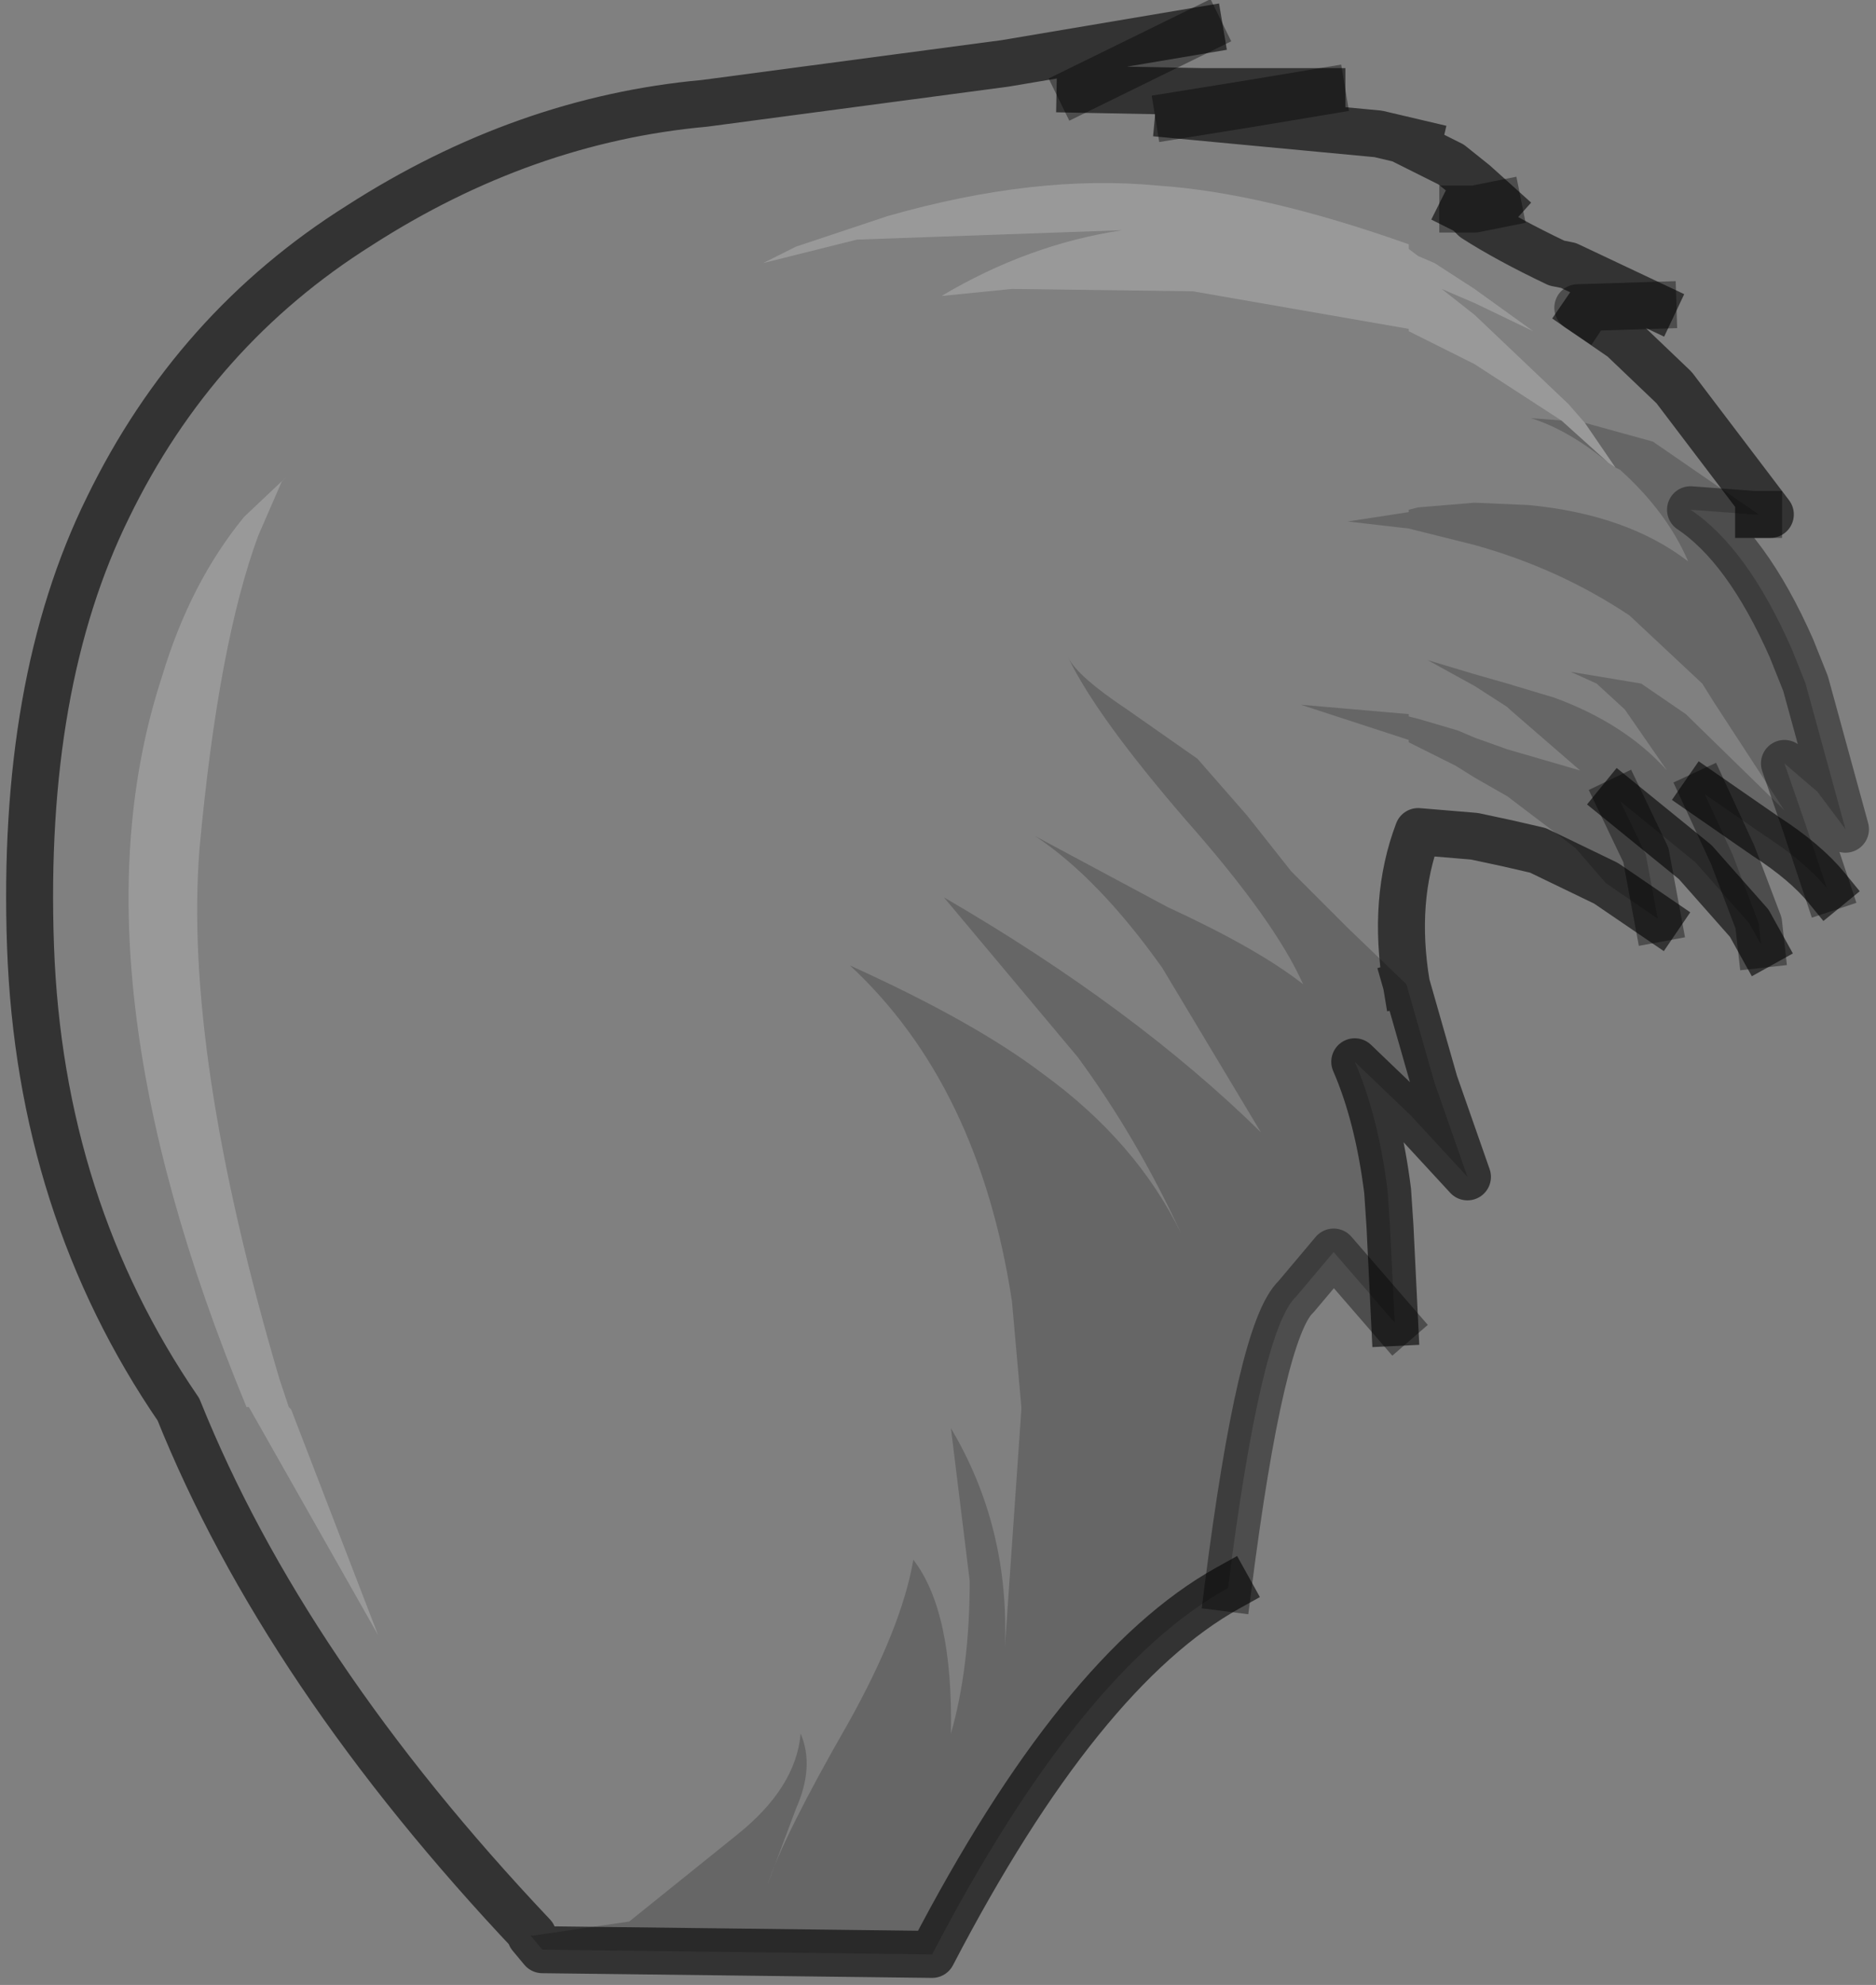 <?xml version="1.0" encoding="UTF-8" standalone="no"?>
<svg xmlns:xlink="http://www.w3.org/1999/xlink" height="42.25px" width="39.95px" xmlns="http://www.w3.org/2000/svg">
  <rect width="100%" height="100%" fill="#808080" stroke="none"/>
  <g transform="matrix(1.0, 0.0, 0.0, 1.0, 17.85, 16.1)">
    <path d="M12.35 -12.95 L13.05 -12.6 13.55 -12.2 14.05 -11.75 13.55 -11.65 13.3 -11.65 13.4 -11.6 13.55 -11.45 Q14.25 -11.0 15.3 -10.5 L15.55 -10.45 17.35 -9.6 15.75 -9.55 15.9 -9.45 16.7 -8.9 17.8 -7.85 19.85 -5.15 19.6 -5.15 17.35 -6.7 15.9 -7.1 15.55 -7.5 13.55 -9.4 12.85 -9.95 13.55 -9.65 14.8 -9.05 13.55 -9.95 12.7 -10.5 12.35 -10.65 12.15 -10.8 12.15 -10.9 Q9.05 -12.0 6.8 -12.15 4.2 -12.4 1.05 -11.5 L-0.9 -10.85 -1.6 -10.5 0.4 -11.0 6.05 -11.2 Q4.05 -10.9 2.2 -9.8 L3.7 -9.95 7.55 -9.9 12.15 -9.1 12.15 -9.05 12.35 -8.95 13.55 -8.35 15.4 -7.15 14.75 -7.2 Q15.55 -6.95 16.4 -6.25 L16.55 -6.15 16.65 -6.1 Q17.65 -5.2 18.1 -4.15 16.8 -5.15 14.7 -5.35 L13.55 -5.4 12.35 -5.3 12.15 -5.25 12.15 -5.2 10.85 -5.0 12.15 -4.85 12.35 -4.8 13.55 -4.5 Q15.35 -4.0 16.85 -3.0 L18.4 -1.55 18.65 -1.15 20.15 1.15 18.05 -0.9 17.1 -1.55 15.6 -1.8 16.15 -1.55 16.75 -1.0 17.65 0.3 Q16.75 -0.7 15.25 -1.25 L14.25 -1.55 13.55 -1.75 12.55 -2.05 13.55 -1.5 14.25 -1.05 14.3 -1.0 15.8 0.3 14.25 -0.15 13.55 -0.4 13.2 -0.55 12.35 -0.8 12.15 -0.85 12.15 -0.9 9.85 -1.1 12.15 -0.35 12.15 -0.3 12.35 -0.2 13.15 0.2 13.55 0.45 14.25 0.85 15.7 1.95 16.35 2.7 14.9 2.0 14.25 1.85 13.55 1.7 12.35 1.6 Q11.8 3.05 12.1 4.85 L10.85 3.65 9.65 2.45 8.7 1.25 7.65 0.05 6.15 -1.0 Q5.1 -1.7 4.9 -2.1 5.5 -0.85 7.4 1.35 9.3 3.5 9.9 4.85 8.95 4.1 7.0 3.2 L4.2 1.7 Q5.55 2.6 6.9 4.5 L9.0 8.0 Q6.3 5.35 2.25 3.0 L5.1 6.4 Q6.35 8.1 7.3 10.15 6.35 8.2 4.35 6.75 2.9 5.65 0.25 4.45 3.0 7.0 3.7 11.6 L3.9 13.85 3.9 13.9 3.55 18.95 Q3.65 16.4 2.4 14.3 L2.8 17.55 Q2.8 19.4 2.4 20.8 2.45 18.2 1.6 17.1 1.35 18.55 0.2 20.6 -1.15 22.95 -1.5 24.0 L-0.9 22.4 Q-0.5 21.5 -0.8 20.8 -0.9 21.95 -2.15 22.95 L-4.45 24.8 -6.5 25.1 Q-11.8 19.5 -14.05 13.9 -17.0 9.6 -17.2 4.05 -17.4 -1.55 -15.55 -5.3 -13.7 -9.1 -10.2 -11.3 -6.7 -13.55 -2.85 -13.9 L3.55 -14.75 7.7 -15.45 5.15 -14.2 7.75 -14.15 10.3 -14.15 8.8 -13.9 7.25 -13.65 11.5 -13.25 12.35 -13.05 12.35 -12.95 M-11.85 -5.85 L-11.75 -5.95 -12.65 -5.1 Q-13.8 -3.7 -14.4 -1.7 -16.45 4.55 -12.6 13.85 L-12.55 13.85 -9.8 18.7 -11.65 13.9 -11.7 13.85 -11.9 13.25 Q-13.95 6.3 -13.6 1.95 -13.2 -2.4 -12.35 -4.7 L-11.85 -5.85" fill="#ffffff" fill-opacity="0.0" fill-rule="evenodd" stroke="none"/>
    <path d="M16.55 -6.15 L16.4 -6.25 15.4 -7.15 13.55 -8.35 12.35 -8.95 12.15 -9.05 12.15 -9.1 7.55 -9.9 3.7 -9.95 2.2 -9.8 Q4.05 -10.9 6.05 -11.2 L0.4 -11.0 -1.6 -10.5 -0.9 -10.85 1.05 -11.5 Q4.2 -12.4 6.8 -12.15 9.05 -12.0 12.15 -10.9 L12.15 -10.8 12.35 -10.65 12.7 -10.5 13.55 -9.95 14.8 -9.05 13.55 -9.65 12.85 -9.95 13.55 -9.4 15.55 -7.5 15.9 -7.1 16.55 -6.15 M-11.85 -5.85 L-12.35 -4.7 Q-13.2 -2.4 -13.6 1.95 -13.95 6.3 -11.9 13.25 L-11.7 13.85 -11.65 13.9 -9.8 18.7 -12.55 13.85 -12.6 13.85 Q-16.45 4.55 -14.4 -1.7 -13.8 -3.7 -12.65 -5.1 L-11.75 -5.95 -11.85 -5.85" fill="#ffffff" fill-opacity="0.2" fill-rule="evenodd" stroke="none"/>
    <path d="M-6.5 25.1 L-4.45 24.8 -2.15 22.95 Q-0.9 21.95 -0.8 20.8 -0.5 21.5 -0.9 22.4 L-1.5 24.0 Q-1.15 22.95 0.2 20.6 1.35 18.55 1.6 17.1 2.45 18.2 2.4 20.8 2.8 19.4 2.8 17.55 L2.4 14.3 Q3.65 16.4 3.55 18.95 L3.9 13.9 3.9 13.85 3.7 11.6 Q3.0 7.0 0.25 4.45 2.9 5.65 4.35 6.75 6.35 8.2 7.3 10.15 6.35 8.1 5.1 6.4 L2.25 3.0 Q6.3 5.35 9.0 8.0 L6.9 4.5 Q5.55 2.6 4.2 1.7 L7.0 3.2 Q8.95 4.1 9.9 4.85 9.3 3.5 7.4 1.35 5.5 -0.85 4.9 -2.1 5.1 -1.7 6.15 -1.0 L7.65 0.05 8.7 1.25 9.65 2.45 10.85 3.65 12.1 4.85 12.7 6.95 13.4 8.95 12.2 7.65 11.0 6.5 Q11.5 7.65 11.7 9.25 L11.75 10.0 11.85 12.05 10.55 10.55 9.75 11.5 Q9.0 12.2 8.3 17.7 5.15 19.45 2.0 25.5 L-6.3 25.4 -6.55 25.1 -6.5 25.1 M16.35 2.7 L15.7 1.95 14.25 0.85 13.55 0.45 13.15 0.2 12.35 -0.2 12.15 -0.3 12.15 -0.35 9.85 -1.1 12.15 -0.9 12.15 -0.85 12.35 -0.8 13.2 -0.55 13.55 -0.4 14.25 -0.15 15.8 0.3 14.3 -1.0 14.25 -1.05 13.55 -1.5 12.55 -2.05 13.55 -1.75 14.25 -1.55 15.25 -1.25 Q16.75 -0.7 17.65 0.3 L16.75 -1.0 16.15 -1.55 15.6 -1.8 17.1 -1.55 18.05 -0.9 20.15 1.15 18.65 -1.15 18.4 -1.55 16.85 -3.0 Q15.35 -4.0 13.55 -4.5 L12.35 -4.8 12.15 -4.85 10.85 -5.0 12.15 -5.2 12.15 -5.25 12.35 -5.3 13.55 -5.4 14.7 -5.35 Q16.8 -5.15 18.1 -4.15 17.65 -5.2 16.65 -6.1 L16.55 -6.15 15.9 -7.1 17.35 -6.7 19.6 -5.15 19.5 -5.15 18.15 -5.25 Q19.35 -4.45 20.3 -2.3 L20.6 -1.55 21.45 1.55 20.85 0.75 20.15 0.15 20.6 1.45 21.05 2.8 Q20.6 2.25 19.75 1.7 L18.45 0.8 18.75 1.45 19.05 2.1 19.6 3.55 19.65 4.0 19.4 3.55 18.25 2.25 16.65 0.95 17.2 2.1 17.45 3.45 16.35 2.7 M16.4 -6.25 Q15.55 -6.95 14.75 -7.2 L15.4 -7.15 16.4 -6.25" fill="#000000" fill-opacity="0.2" fill-rule="evenodd" stroke="none"/>
    <path d="M14.05 -11.75 L13.55 -12.2 13.05 -12.6 12.35 -12.95 M12.35 -13.05 L11.5 -13.25 7.25 -13.65 M10.3 -14.15 L7.75 -14.15 5.15 -14.2 M7.7 -15.45 L3.55 -14.75 -2.85 -13.9 Q-6.7 -13.55 -10.2 -11.3 -13.7 -9.1 -15.55 -5.3 -17.4 -1.55 -17.2 4.05 -17.0 9.6 -14.05 13.9 -11.8 19.5 -6.5 25.1 L-6.55 25.1 -6.3 25.4 2.0 25.5 Q5.15 19.45 8.3 17.7 M12.1 4.85 Q11.8 3.05 12.35 1.6 L13.55 1.7 14.25 1.85 14.9 2.0 16.35 2.7 17.45 3.45 M19.6 -5.15 L19.85 -5.15 17.8 -7.85 16.7 -8.9 15.9 -9.45 M17.35 -9.6 L15.55 -10.45 15.3 -10.5 Q14.25 -11.0 13.55 -11.45 L13.4 -11.6 13.3 -11.65 M18.45 0.8 L19.75 1.7 Q20.6 2.25 21.05 2.8 M16.65 0.95 L18.25 2.25 19.4 3.55 19.65 4.0 M11.85 12.05 L11.75 10.0 11.7 9.25 Q11.5 7.65 11.0 6.5 L12.2 7.65 13.4 8.95 12.7 6.95 12.1 4.85" fill="none" stroke="#000000" stroke-linecap="square" stroke-linejoin="round" stroke-opacity="0.6" stroke-width="1.0"/>
    <path d="M7.25 -13.65 L8.8 -13.9 10.3 -14.15 M5.15 -14.2 L7.7 -15.45 M15.9 -9.45 L15.75 -9.55 17.35 -9.6 M13.3 -11.65 L13.55 -11.65 14.05 -11.75 M21.05 2.8 L20.6 1.45 20.15 0.15 20.85 0.75 21.45 1.55 20.6 -1.55 20.3 -2.3 Q19.35 -4.45 18.15 -5.25 L19.5 -5.15 19.6 -5.15 M19.65 4.0 L19.6 3.55 19.05 2.1 18.75 1.45 18.45 0.8 M17.45 3.45 L17.2 2.1 16.65 0.95 M8.3 17.7 Q9.0 12.2 9.75 11.5 L10.55 10.55 11.85 12.05" fill="none" stroke="#000000" stroke-linecap="square" stroke-linejoin="round" stroke-opacity="0.4" stroke-width="1.0"/>
  </g>
</svg>
